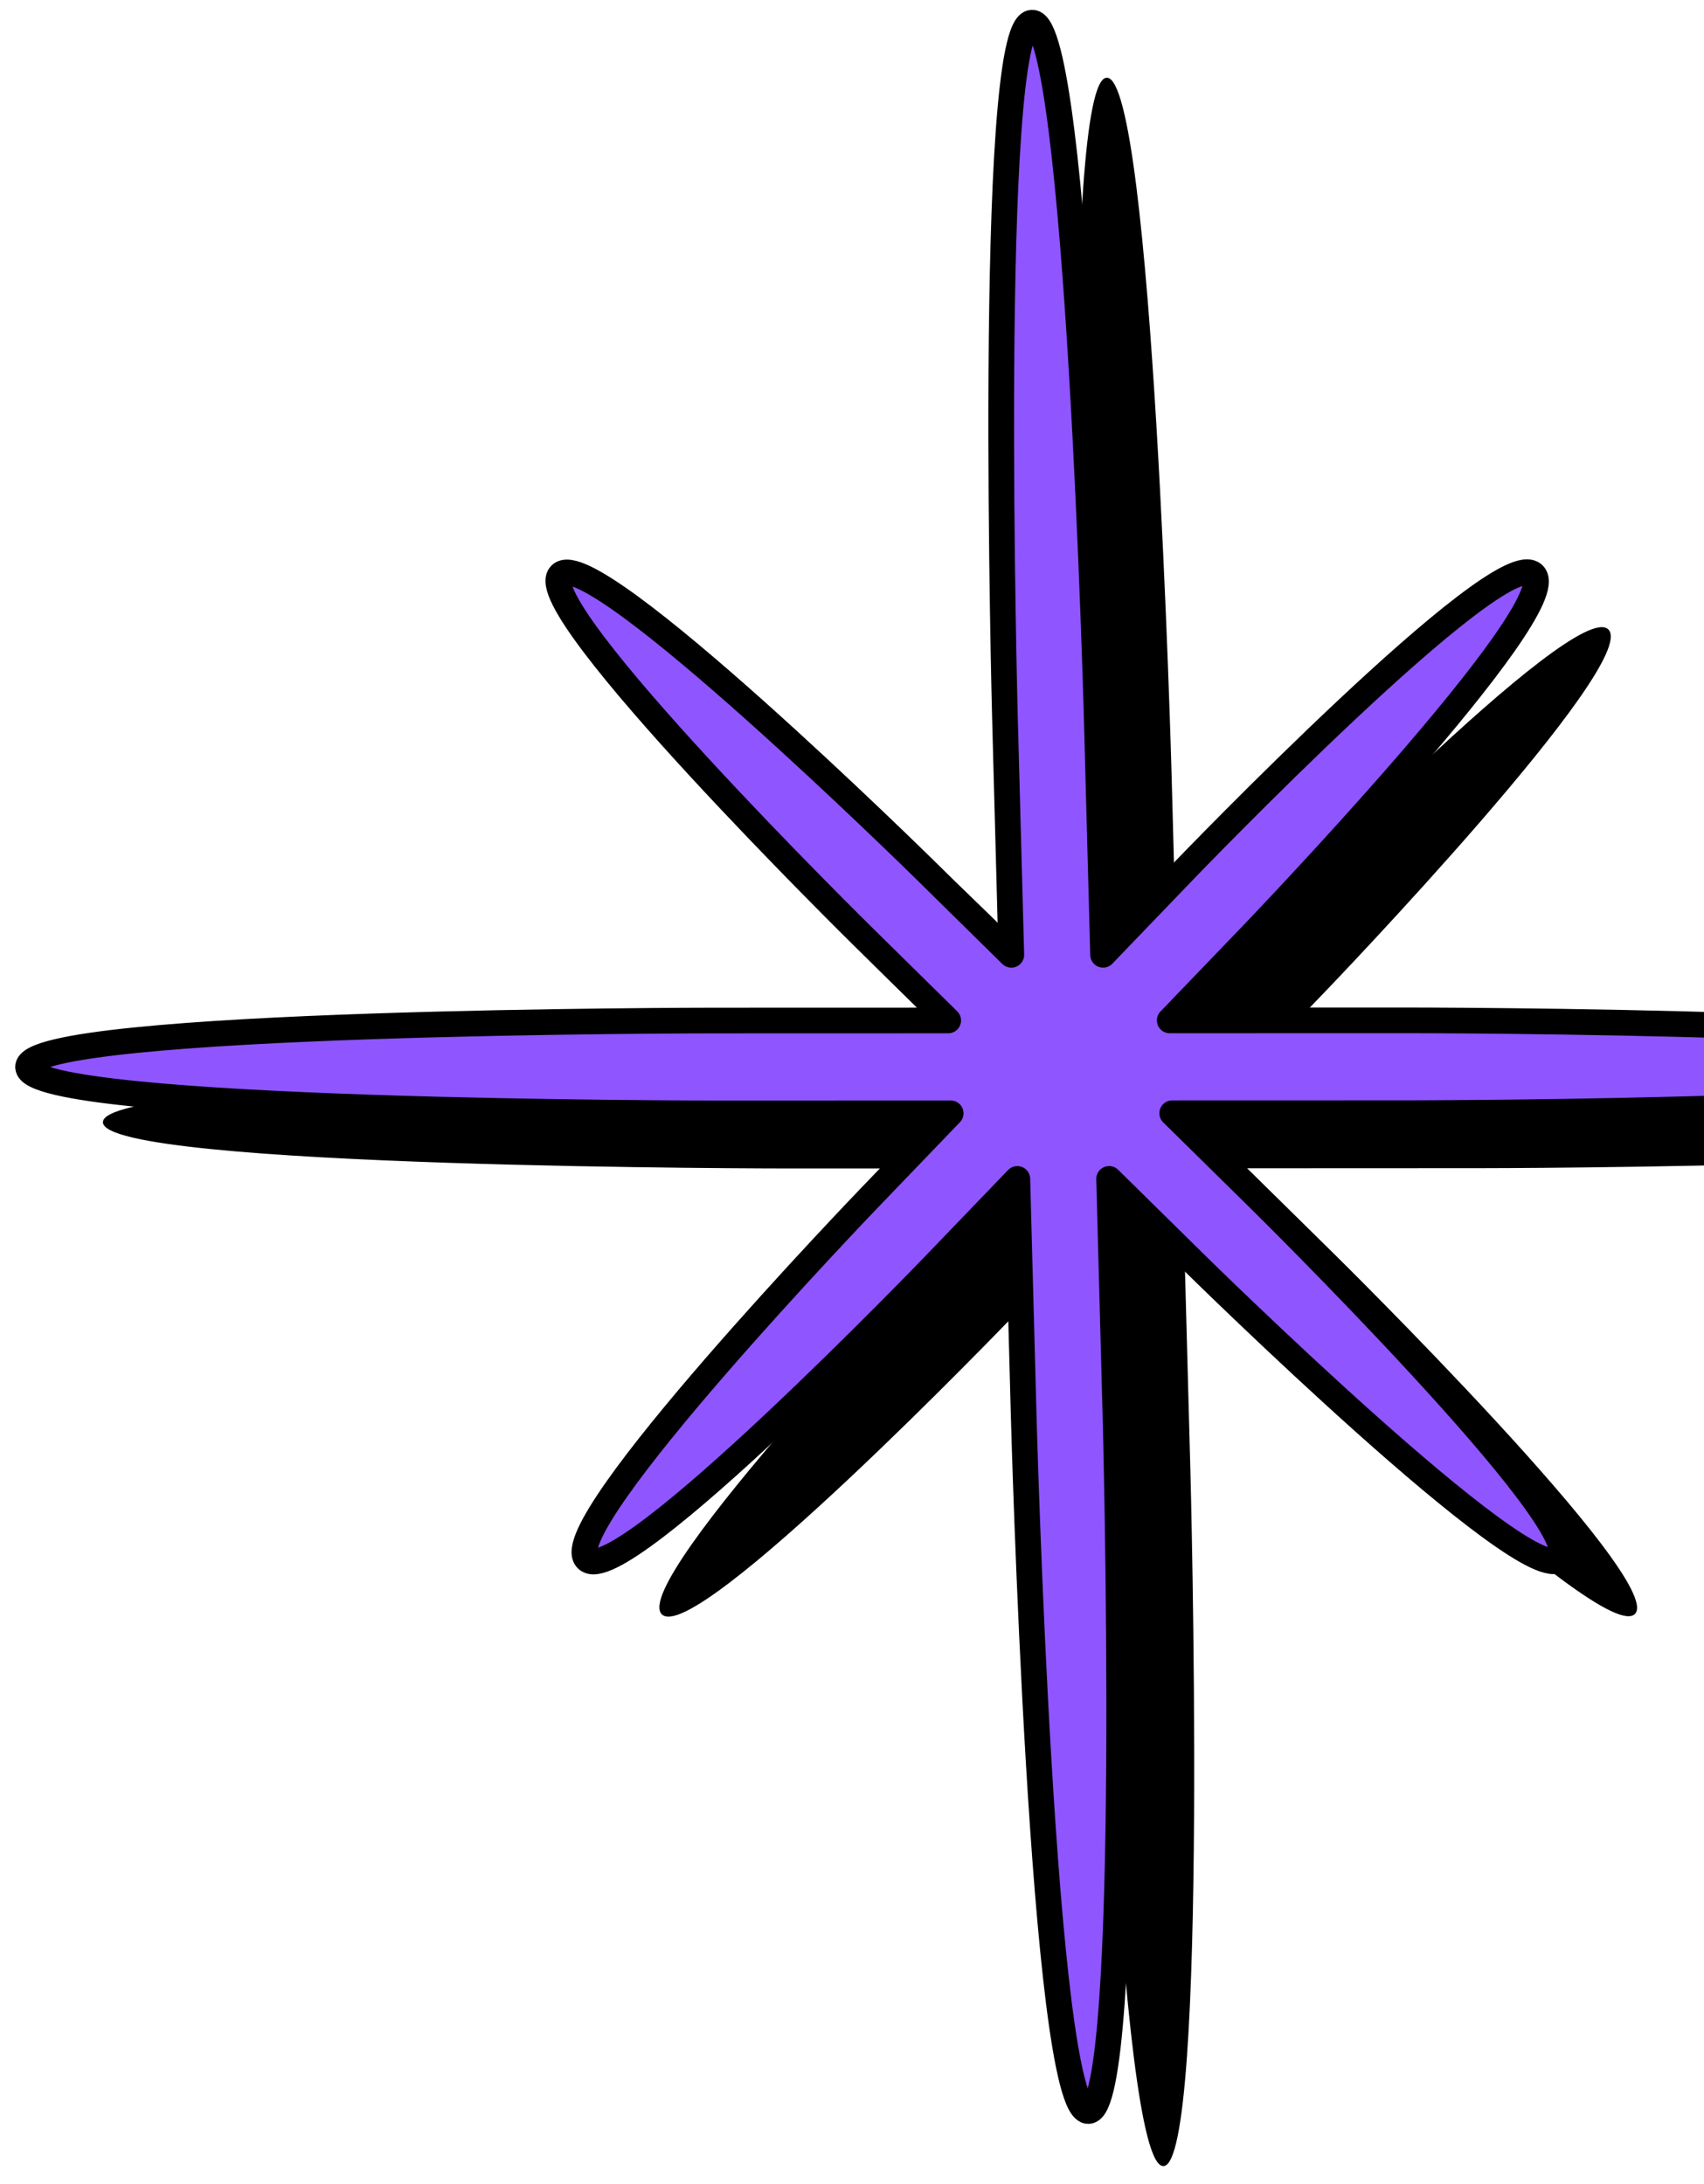<svg width="156" height="200" viewBox="0 0 156 200" fill="none" xmlns="http://www.w3.org/2000/svg">
<path d="M198.411 102.694C198.296 98.443 135.304 98.47 135.304 98.47L113.941 98.479L121.41 90.706C121.41 90.706 150.294 60.643 147.243 57.64C144.193 54.636 115.308 84.698 115.308 84.698L107.84 92.471L107.256 70.854C107.256 70.854 105.533 7.113 101.333 7.115C97.132 7.117 98.855 70.858 98.855 70.858L99.439 92.475L91.551 84.708C91.551 84.708 61.042 54.671 58.154 57.677C55.265 60.683 85.774 90.721 85.774 90.721L93.662 98.487L72.299 98.496C72.299 98.496 9.308 98.523 9.423 102.773C9.538 107.024 72.529 106.997 72.529 106.997L93.892 106.988L86.424 114.761C86.424 114.761 57.539 144.823 60.59 147.827C63.641 150.831 92.525 120.768 92.525 120.768L99.994 112.995L100.578 134.613C100.578 134.613 102.3 198.354 106.501 198.352C110.701 198.35 108.978 134.609 108.978 134.609L108.394 112.992L116.282 120.758C116.282 120.758 146.791 150.796 149.68 147.79C152.568 144.783 122.059 114.746 122.059 114.746L114.171 106.979L135.534 106.97C135.534 106.97 198.525 106.944 198.411 102.694Z" fill="black"/>
<path d="M191.555 97.668C191.441 93.418 128.449 93.434 128.449 93.434L107.087 93.44L114.556 85.668C114.556 85.668 143.446 55.61 140.396 52.606C137.346 49.602 108.456 79.66 108.456 79.66L100.986 87.432L100.406 65.815C100.406 65.815 98.695 2.073 94.494 2.074C90.294 2.076 92.005 65.817 92.005 65.817L92.585 87.434L84.698 79.666C84.698 79.666 54.195 49.624 51.306 52.63C48.417 55.636 78.92 85.678 78.92 85.678L86.807 93.445L65.444 93.451C65.444 93.451 2.453 93.468 2.567 97.718C2.681 101.969 65.673 101.952 65.673 101.952L87.035 101.946L79.566 109.718C79.566 109.718 50.676 139.776 53.726 142.78C56.776 145.784 85.666 115.726 85.666 115.726L93.136 107.955L93.716 129.572C93.716 129.572 95.427 193.313 99.628 193.312C103.828 193.311 102.117 129.569 102.117 129.569L101.537 107.952L109.424 115.72C109.424 115.72 139.927 145.762 142.816 142.756C145.705 139.751 115.202 109.708 115.202 109.708L107.315 101.941L128.678 101.935C128.678 101.935 191.669 101.918 191.555 97.668Z" fill="#8F55FF" stroke="black" stroke-width="2.35" stroke-linecap="round" stroke-linejoin="round"/>
</svg>
